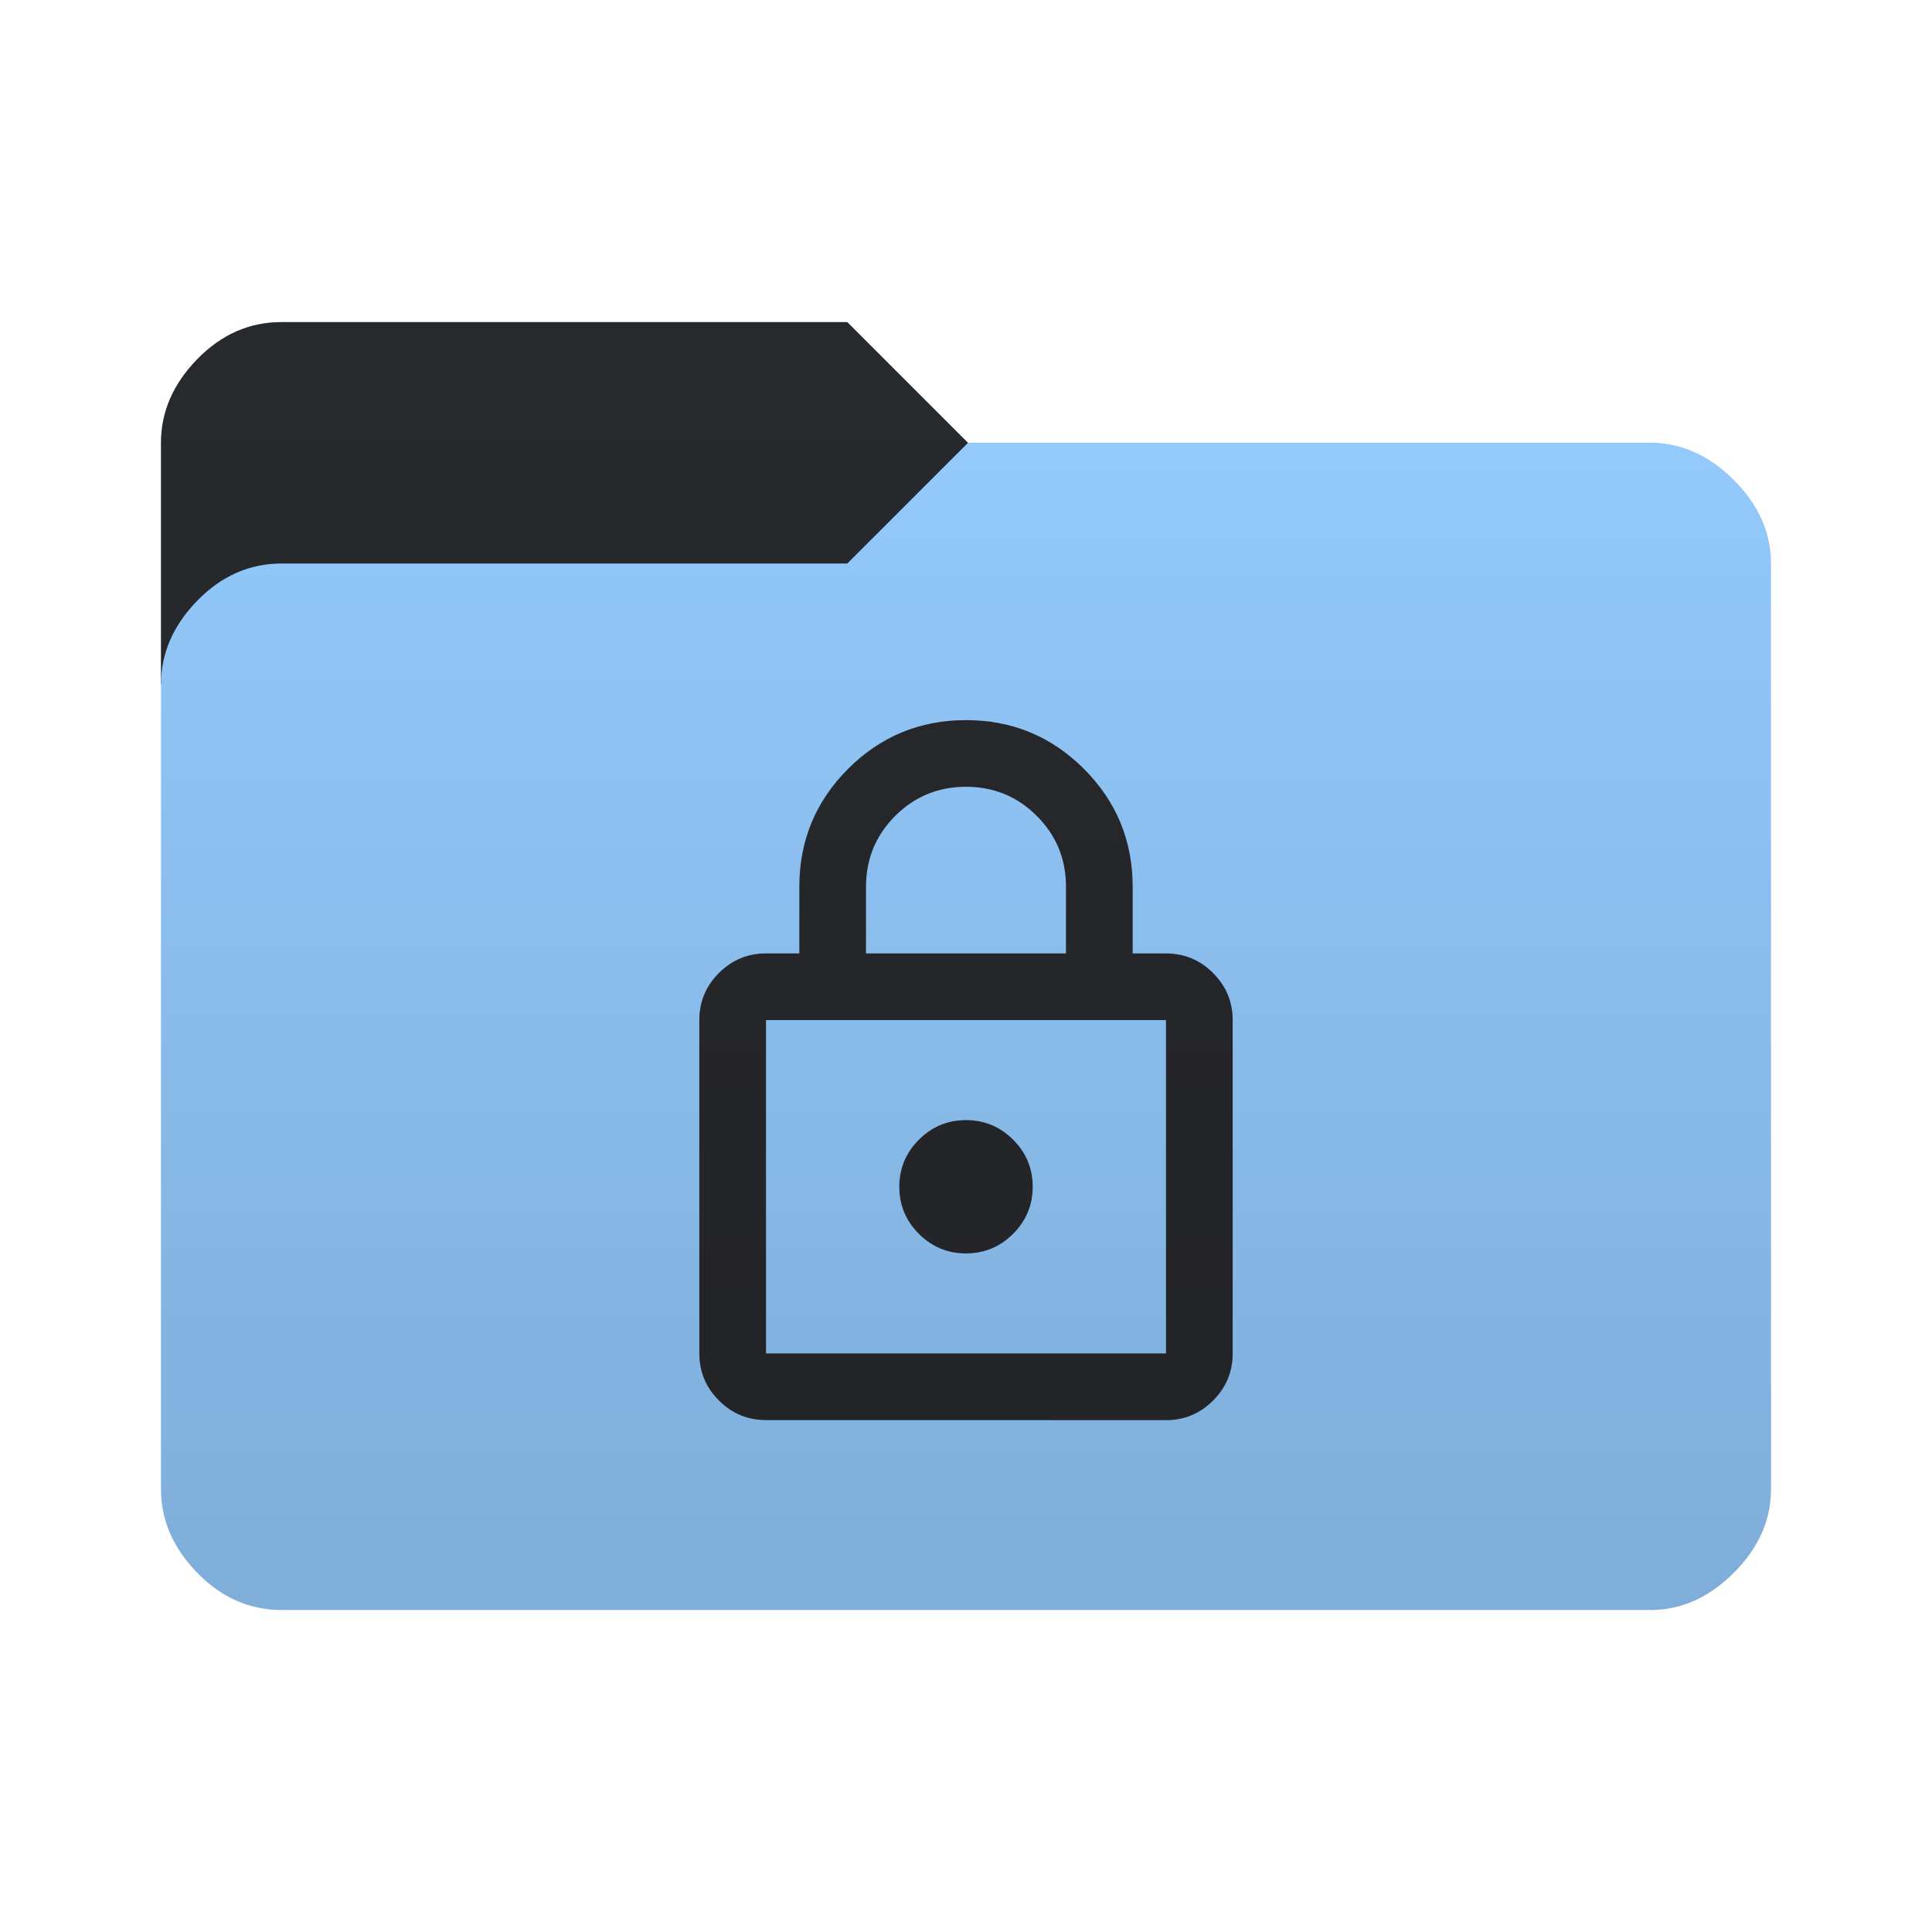 <svg height="64" width="64" version="1.1" xmlns="http://www.w3.org/2000/svg" xmlns:svg="http://www.w3.org/2000/svg">
  <defs>
    <style type="text/css" id="current-color-scheme">
      .ColorScheme-Accent {
        color: #95ccff;
      }

      .ColorScheme-Background {
        color: #28292d;
      }
    </style>
    <linearGradient id="lg1" x1="48" y1="53.334" x2="48" y2="10.667" gradientUnits="userSpaceOnUse">
      <stop stop-opacity="0.15" offset="0" />
      <stop stop-opacity="0" offset="1" />
    </linearGradient>
    <path id="folder-back" d="M 5.333,22.667 v -8 q 0,-1.533 1.2,-2.767 1.2,-1.233 2.8,-1.23 h 18.734 l 4,4 v 8 z" />
    <path id="icon"
      d="m 25.375,47.042 q -0.911,0 -1.56,-0.649 -0.649,-0.649 -0.649,-1.56 V 33.792 q 0,-0.911 0.649,-1.56 0.649,-0.649 1.56,-0.649 h 1.104 v -2.208 q 0,-2.291 1.615,-3.906 Q 29.709,23.855 32,23.855 q 2.291,0 3.906,1.615 1.615,1.615 1.615,3.906 v 2.208 h 1.104 q 0.911,0 1.56,0.649 0.649,0.649 0.649,1.56 v 11.042 q 0,0.911 -0.649,1.56 -0.649,0.649 -1.56,0.649 z m 0,-2.208 H 38.625 V 33.792 H 25.375 Z M 32,41.521 q 0.911,0 1.56,-0.649 0.649,-0.649 0.649,-1.56 0,-0.911 -0.649,-1.56 Q 32.911,37.105 32,37.105 q -0.911,0 -1.56,0.649 -0.649,0.649 -0.649,1.56 0,0.911 0.649,1.56 Q 31.089,41.521 32,41.521 Z m -3.313,-9.938 h 6.625 v -2.208 q 0,-1.38 -0.966,-2.346 Q 33.38,26.063 32,26.063 q -1.38,0 -2.346,0.966 -0.966,0.966 -0.966,2.346 z m -3.313,13.25 V 33.792 Z" />
  </defs>
  <use href="#folder-back" class="ColorScheme-Accent" fill="currentColor" />
  <use href="#folder-back" class="ColorScheme-Background" fill="currentColor" opacity="0.3" />
  <path
    d=" M 9.333,53.333 q -1.6,0 -2.8,-1.233 -1.2,-1.233 -1.2,-2.767 v -26.666 q 0,-1.533 1.2,-2.767 1.2,-1.233 2.8,-1.233 h 18.734 l 4,-4 h 22.6 q 1.533,0 2.767,1.233 1.233,1.233 1.233,2.767 v 30.667 q 0,1.533 -1.233,2.767 -1.233,1.233 -2.767,1.233 z"
    class="ColorScheme-Accent" fill="currentColor" />
  <use href="#icon" class="ColorScheme-Background" fill="currentColor" opacity="0.8" />
  <path
    d="M 9.333,53.333 q -1.6,0 -2.8,-1.233 -1.2,-1.233 -1.2,-2.767 v -34.666 q 0,-1.533 1.2,-2.767 1.2,-1.233 2.8,-1.233 h 18.734 l 4,4 h 22.6 q 1.533,0 2.767,1.233 1.233,1.233 1.233,2.767 v 30.667 q 0,1.533 -1.233,2.767 -1.233,1.233 -2.767,1.233 z"
    fill="url(#lg1)" />
</svg>